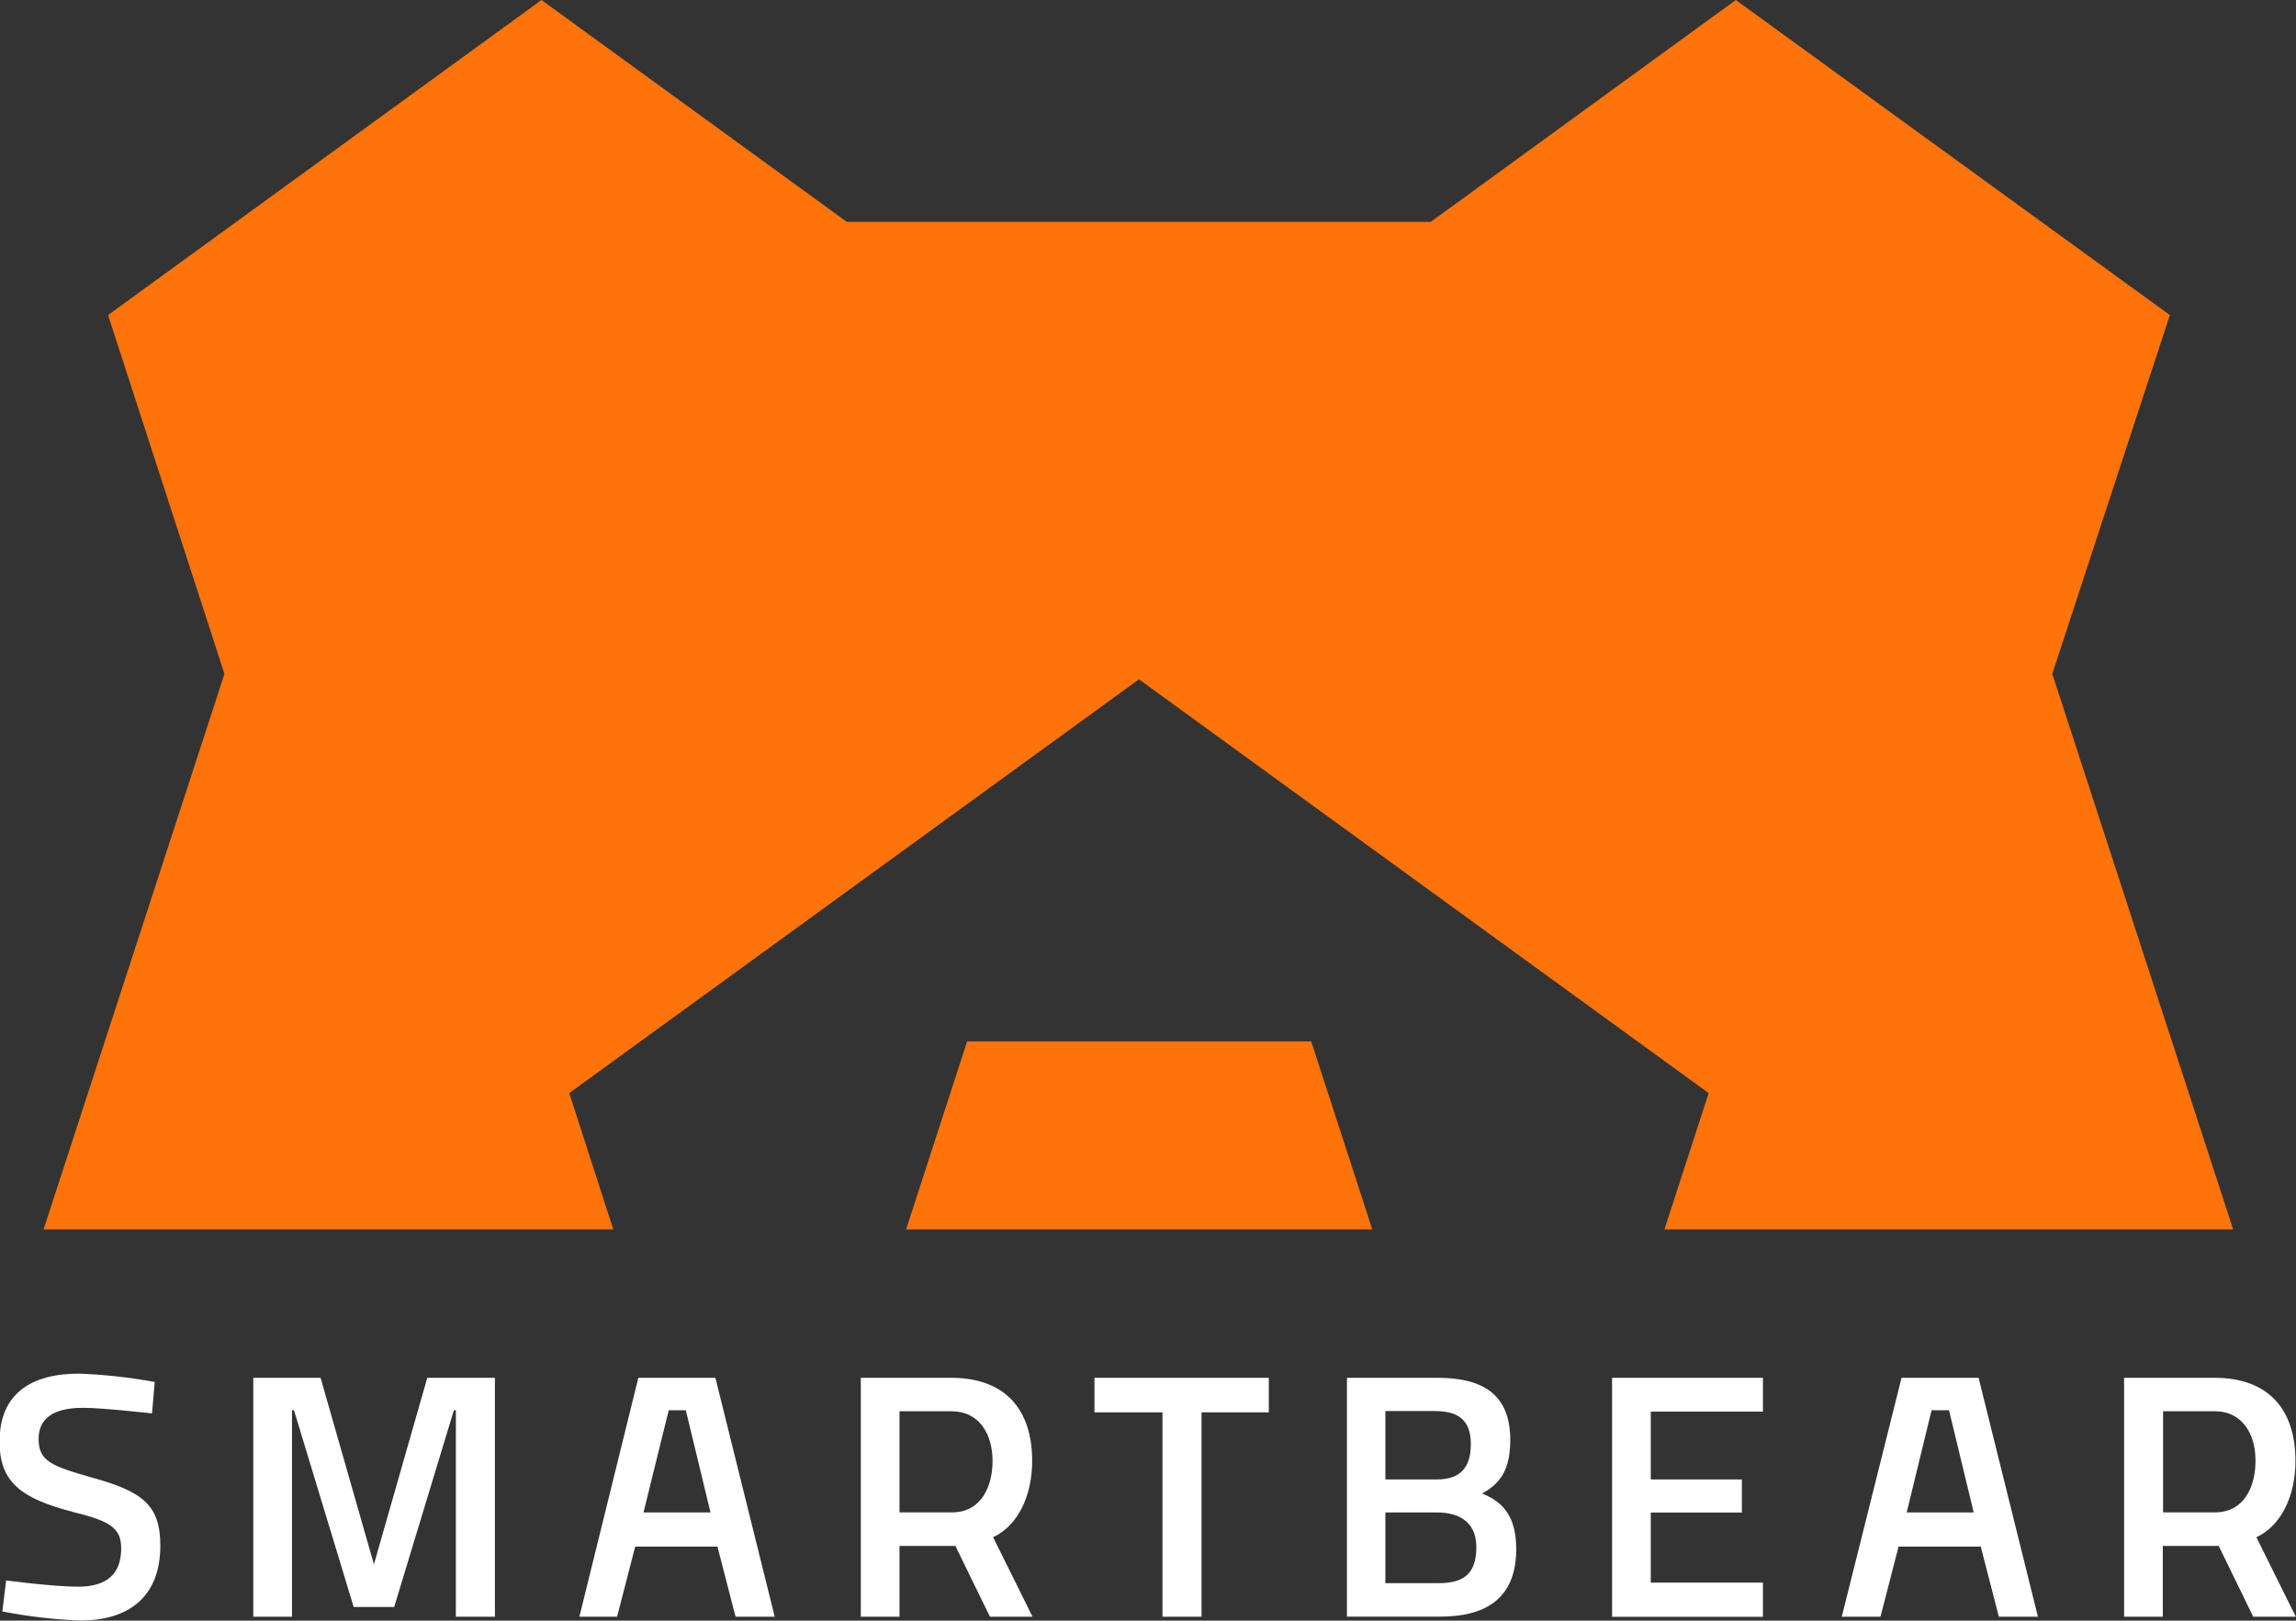 <?xml version="1.0" encoding="utf-8"?>
<!-- Generator: Adobe Illustrator 22.1.0, SVG Export Plug-In . SVG Version: 6.00 Build 0)  -->
<svg version="1.1" id="Layer_1" xmlns="http://www.w3.org/2000/svg" xmlns:xlink="http://www.w3.org/1999/xlink" x="0px" y="0px"
	 viewBox="0 0 253.9 179.21" style="enable-background:new 0 0 253.9 179.21;" xml:space="preserve">
<rect x="0" y="0" width="253.9" height="179.21" fill="#333333" stroke="none"/>
<style type="text/css">
	.st0{fill:#FF730B;}
	.st1{fill:#FFFFFF;}
</style>
<title>SB_Logo_Vertical_CLR_RGB</title>
<g>
	<path class="st0" d="M144.95,115.16h-38l-6.75,20.79h51.55L144.95,115.16z M246.95,135.95l-20-61.43l13-39.68L191.95,0
		l-33.74,24.54H93.65L59.88,0L11.95,34.84l12.87,39.68l-20,61.43h63l-4.87-15.07l63-45.76l63,45.76l-4.89,15.07h63H246.95z
		 M106.95,115.16l-6.75,20.79h51.55l-6.8-20.79H106.95z M145,115.16h-38.05l-6.75,20.79h51.55L145,115.16z"/>
	<g>
		<path class="st1" d="M16.81,156.3c0,0-5.4-0.62-7.64-0.62c-3.24,0-4.9,1.16-4.9,3.43c0,2.47,1.39,3,5.9,4.28
			c5.55,1.54,7.56,3,7.56,7.52c0,5.78-3.62,8.29-8.83,8.29c-2.902-0.11-5.79-0.444-8.64-1l0.42-3.43c0,0,5.21,0.69,7.94,0.69
			c3.28,0,4.78-1.47,4.78-4.24c0-2.24-1.2-3-5.24-4c-5.69-1.48-8.21-3.21-8.21-7.8c0-5.32,3.51-7.52,8.79-7.52
			c2.808,0.105,5.606,0.413,8.37,0.92L16.81,156.3z"/>
		<path class="st1" d="M28.01,152.36h7.44l5.9,20.63l5.9-20.63h7.48v26.42h-4.32v-22.83h-0.22l-6.6,21.75h-4.48l-6.6-21.75h-0.22
			v22.83h-4.28V152.36z"/>
		<path class="st1" d="M121.03,152.36h19.28v3.82h-7.44v22.6h-4.32v-22.6h-7.52C121.03,156.18,121.03,152.36,121.03,152.36z"/>
		<path class="st1" d="M158.95,152.36c5.24,0,8.06,2,8.06,6.86c0,3.2-1,4.78-3.12,5.94c2.28,0.89,3.78,2.51,3.78,6.13
			c0,5.4-3.28,7.48-8.41,7.48h-10.31v-26.41H158.95z M153.2,156.06v7.54h5.67c2.62,0,3.78-1.31,3.78-3.9s-1.31-3.66-3.93-3.66h-5.52
			V156.06z M153.2,167.24v7.83h5.82c2.66,0,4.24-0.85,4.24-4c0-3-2.24-3.82-4.32-3.82h-5.75L153.2,167.24z"/>
		<path class="st1" d="M178.27,152.36h16.68v3.74h-12.4v7.5h10.07v3.66h-10.07v7.75h12.4v3.78h-16.68V152.36z"/>
		<path class="st1" d="M210.28,152.36h8.52l6.56,26.42h-4.32l-2-7.75h-9.09l-2,7.75h-4.28L210.28,152.36z M210.85,167.25h7.41
			l-2.73-11.3h-1.93L210.85,167.25z"/>
		<path class="st1" d="M239.17,170.95v7.83h-4.28v-26.42h10c5.82,0,8.95,3.34,8.95,9.2c0,3.74-1.5,7.12-4.32,8.43l4.36,8.79h-4.71
			l-3.82-7.83h-6.21L239.17,170.95z M244.95,156.06h-5.75v11.18h5.75c3.24,0,4.47-2.91,4.47-5.65
			C249.46,158.6,247.95,156.06,244.95,156.06z"/>
		<path class="st1" d="M70.59,152.36h8.52l6.56,26.42h-4.33l-2-7.75h-9.1l-2,7.75h-4.17L70.59,152.36z M71.16,167.25h7.41
			l-2.73-11.3h-1.89L71.16,167.25z"/>
		<path class="st1" d="M99.47,170.95v7.83h-4.28v-26.42h10c5.82,0,8.95,3.34,8.95,9.2c0,3.74-1.5,7.12-4.32,8.43l4.36,8.79h-4.71
			l-3.82-7.83h-6.21L99.47,170.95z M105.22,156.06h-5.75v11.18h5.82c3.24,0,4.47-2.91,4.47-5.65
			C109.77,158.6,108.3,156.06,105.22,156.06z"/>
	</g>
</g>
</svg>
